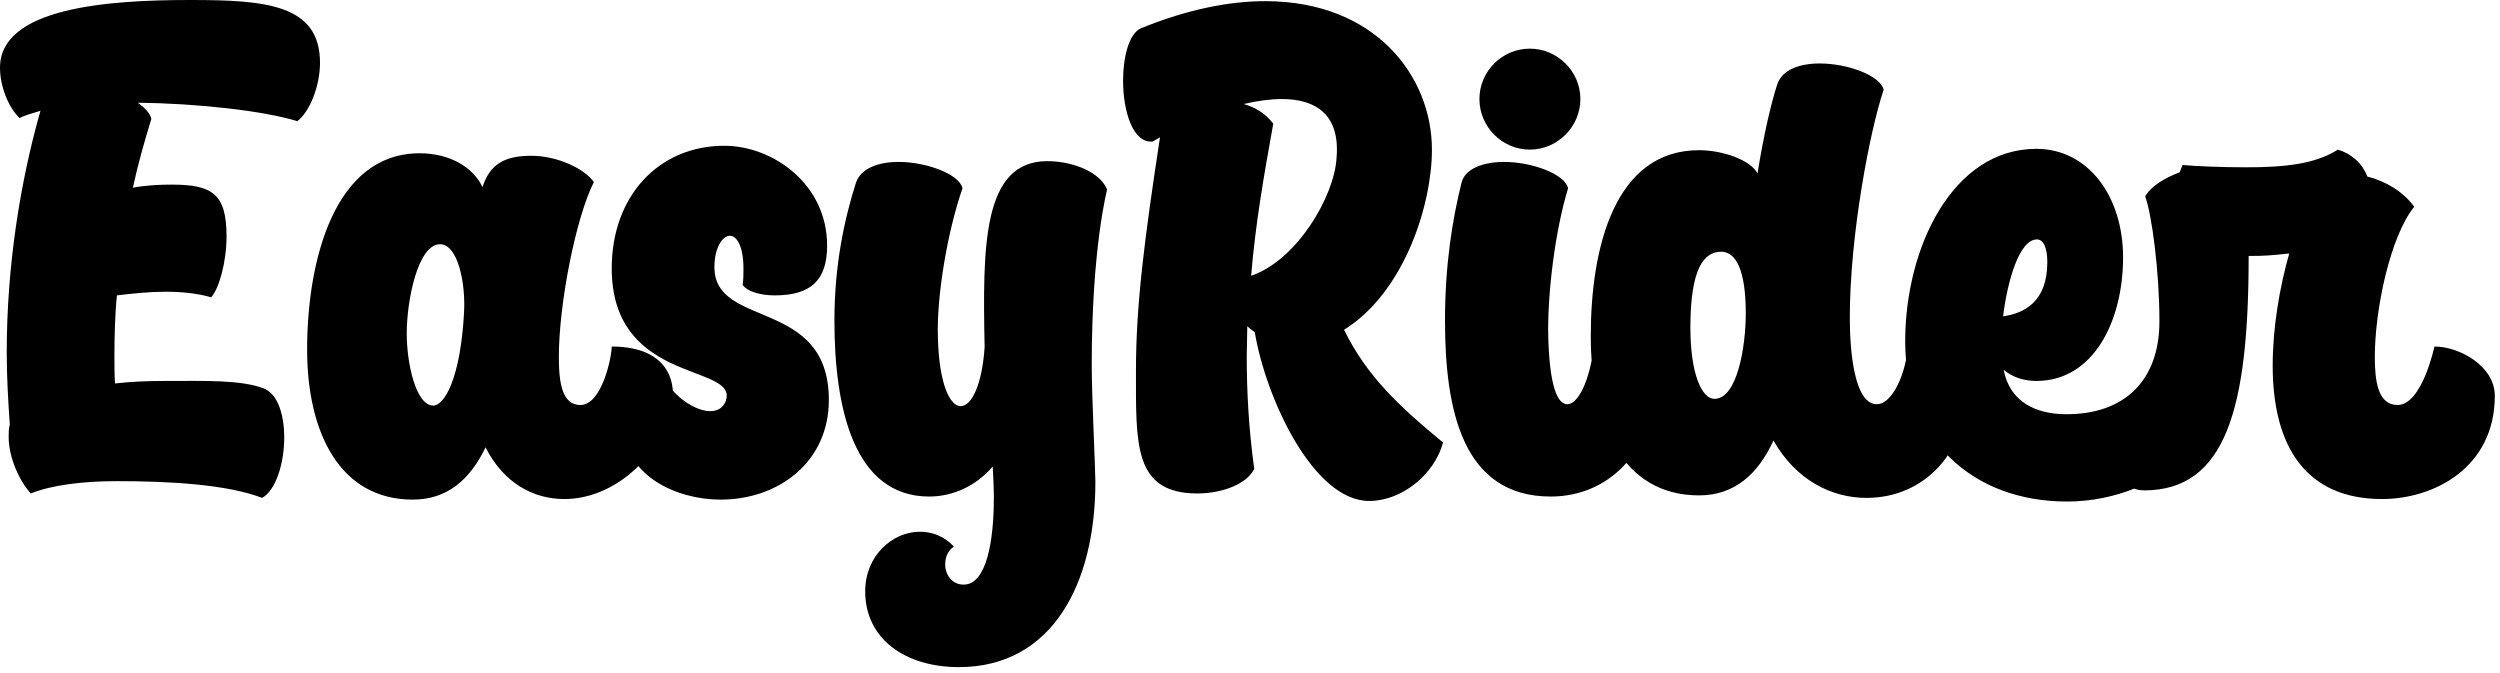 <svg id="mainsvg" xmlns="http://www.w3.org/2000/svg" xmlns:xlink="http://www.w3.org/1999/xlink" version="1.1" x="0px" y="0px" enable-background="new 0 0 200 162.5" xml:space="preserve" viewBox="0 0 130 35"><path fill="#000" transform="translate(-0.64, 25.76)" d="M0.64-22.24C0.64-21.25 1.09-20.16 1.66-19.62C1.95-19.78 2.34-19.87 2.75-20C2.72-19.94 2.72-19.87 2.69-19.81C1.70-16.26 0.99-11.97 0.99-7.42C0.99-6.21 1.06-4.96 1.15-3.68C1.09-3.49 1.09-3.26 1.09-3.04C1.09-1.95 1.66-0.74 2.24-0.10C3.33-0.54 4.96-0.74 6.72-0.74C9.41-0.74 12.42-0.58 14.27 0.13C14.98-0.26 15.42-1.66 15.42-3.01C15.42-4.16 15.10-5.28 14.34-5.57C13.12-6.02 11.26-5.95 9.22-5.95C8.35-5.95 7.49-5.92 6.62-5.82C6.59-6.30 6.59-6.78 6.59-7.26C6.59-8.22 6.62-9.47 6.72-10.40C7.55-10.50 8.42-10.59 9.25-10.59C10.11-10.59 10.94-10.50 11.62-10.30C12.03-10.75 12.42-12.13 12.42-13.47C12.42-15.68 11.68-16.16 9.57-16.16C8.93-16.16 8.26-16.13 7.55-16C7.81-17.22 8.16-18.43 8.51-19.58C8.45-19.87 8.16-20.16 7.81-20.42C10.94-20.38 14.34-20 16.10-19.46C16.70-19.90 17.28-21.22 17.28-22.50C17.28-25.54 14.43-25.76 10.53-25.76C6.30-25.76 0.64-25.38 0.64-22.24ZM16.61-7.58C16.61-3.33 18.27 0.22 22.11 0.22C23.90 0.22 25.09-0.83 25.89-2.50C26.82-0.64 28.38 0.19 29.98 0.19C34.94 0.19 38.50-7.74 32.45-7.74C32.45-7.20 31.94-4.70 30.82-4.70C29.89-4.70 29.70-5.79 29.70-7.20C29.70-9.98 30.59-14.46 31.52-16.29C31.07-16.96 29.66-17.66 28.26-17.66C26.88-17.66 26.11-17.22 25.73-16.03C25.25-17.06 24.03-17.79 22.46-17.79C18.05-17.79 16.61-12.26 16.61-7.58ZM21.79-8.42C21.79-10.14 22.37-13.06 23.52-13.06C24.45-13.06 24.86-11.04 24.77-9.50C24.58-6.05 23.74-4.67 23.17-4.67C22.27-4.67 21.79-6.85 21.79-8.42ZM32.45-11.81C32.45-6.02 38.43-6.78 38.43-5.18C38.43-4.83 38.18-4.38 37.57-4.38C36.64-4.38 35.23-5.44 34.85-6.82C33.73-5.95 33.15-4.61 33.15-3.42C33.15-1.09 35.74 0.22 38.11 0.22C41.12 0.22 43.74-1.73 43.74-4.96C43.74-10.30 37.79-8.64 37.79-11.87C37.79-12.93 38.24-13.50 38.59-13.50C38.94-13.50 39.30-12.99 39.30-11.78C39.30-11.52 39.30-11.26 39.26-10.94C39.52-10.59 40.19-10.40 40.93-10.40C42.82-10.40 43.65-11.20 43.65-12.99C43.65-16.19 40.83-18.18 38.30-18.18C34.91-18.18 32.45-15.58 32.45-11.81ZM44.03-9.09C44.03-4.58 45.02 0.06 48.96 0.06C50.18 0.06 51.39-0.48 52.26-1.50C52.29-0.99 52.32-0.42 52.32 0.13C52.32 2.37 51.94 4.64 50.75 4.64C50.14 4.64 49.79 4.13 49.79 3.58C49.79 3.23 49.92 2.88 50.24 2.66C49.73 2.11 49.09 1.89 48.48 1.89C47.04 1.89 45.63 3.14 45.63 4.99C45.63 7.46 47.71 8.93 50.50 8.93C55.36 8.93 57.60 4.58 57.60-0.70C57.60-1.38 57.41-5.12 57.41-6.78C57.41-12.90 58.21-15.90 58.21-15.90C57.86-16.80 56.45-17.38 55.10-17.38C51.71-17.38 51.74-12.90 51.84-7.71C51.71-5.76 51.17-4.64 50.59-4.64C50.05-4.64 49.47-5.76 49.41-8.22C49.34-10.40 49.92-13.76 50.69-15.97C50.53-16.70 48.83-17.34 47.36-17.34C46.34-17.34 45.41-17.02 45.15-16.26C44.54-14.34 44.03-11.97 44.03-9.09ZM59.04-21.57C59.04-19.97 59.55-18.30 60.58-18.40L60.96-18.62C60.16-13.38 59.71-9.92 59.71-6.50C59.71-2.66 59.58-0.10 62.91-0.10C64.22-0.10 65.50-0.61 65.86-1.38C65.57-3.49 65.47-5.41 65.47-7.26C65.47-7.78 65.50-8.29 65.50-8.80C65.63-8.67 65.76-8.58 65.89-8.48C66.46-5.06 68.93 0.29 71.84 0.29C73.54 0.29 75.23-1.09 75.68-2.75C73.38-4.64 71.71-6.21 70.53-8.61C73.66-10.56 75.10-15.10 75.10-17.98C75.10-21.79 72.16-25.70 66.43-25.70C64.58-25.70 62.40-25.28 59.97-24.29C59.36-24.03 59.04-22.82 59.04-21.57ZM65.31-20.35C65.98-20.51 66.69-20.61 67.30-20.61C69.02-20.61 70.34-19.84 70.14-17.54C70.02-15.52 68.06-12.22 65.70-11.42C65.92-14.11 66.37-16.67 66.85-19.33C66.46-19.84 65.92-20.19 65.31-20.35ZM75.78-9.09C75.78-4.42 76.70 0.06 81.28 0.06C84.35 0.06 86.56-2.37 86.56-5.41C86.56-7.36 85.22-7.65 83.52-7.74C83.30-5.92 82.69-4.74 82.14-4.74C81.60-4.74 81.22-5.76 81.15-8.22C81.09-10.40 81.50-13.76 82.18-15.97C82.02-16.70 80.32-17.34 78.85-17.34C77.82-17.34 76.83-17.02 76.64-16.26C76.16-14.34 75.78-11.97 75.78-9.09ZM77.57-20.61C77.57-22.05 78.75-23.23 80.19-23.23C81.63-23.23 82.82-22.05 82.82-20.61C82.82-19.17 81.63-17.98 80.19-17.98C78.75-17.98 77.57-19.17 77.57-20.61ZM83.36-8.29C83.36-3.81 84.96 0 88.99 0C90.85 0 92.06-1.12 92.86-2.85C94.05-0.77 95.90 0.13 97.70 0.13C100.80 0.13 102.91-2.37 102.91-5.41C102.91-7.36 101.57-7.65 99.87-7.74C99.65-5.92 98.91-4.74 98.24-4.74C97.06-4.74 96.83-7.49 96.83-9.25C96.83-13.57 97.89-19.04 98.59-21.09C98.43-21.82 96.74-22.46 95.26-22.46C94.24-22.46 93.31-22.14 93.06-21.38C92.74-20.42 92.35-18.72 92.03-16.74C91.68-17.44 90.21-17.95 88.99-17.95C84.61-17.95 83.36-12.90 83.36-8.29ZM88.54-8.74C88.54-11.81 89.25-12.67 90.14-12.67C90.91-12.67 91.42-11.71 91.42-9.47C91.42-7.74 90.98-5.02 89.79-5.02C89.15-5.02 88.54-6.27 88.54-8.74ZM99.71-8C99.71-2.91 103.20 0.32 108.13 0.32C109.38 0.32 110.59 0.06 111.62-0.35C111.78-0.29 111.97-0.26 112.13-0.26C116.38-0.26 117.57-4.51 117.57-12.45C118.43-12.45 118.75-12.48 119.68-12.58C119.17-10.78 118.82-8.70 118.82-6.75C118.82-2.50 120.58 0.19 124.51 0.19C127.20 0.19 130.37-1.44 130.37-5.18C130.37-6.72 128.54-7.74 127.23-7.74C127.23-7.74 126.59-4.70 125.31-4.70C124.29-4.70 124.13-5.95 124.13-7.20C124.13-9.66 124.93-13.47 126.18-15.01C125.60-15.81 124.67-16.35 123.74-16.58C123.49-17.25 122.94-17.76 122.21-17.98C121.02-17.22 119.42-17.06 117.44-17.06C116.06-17.06 114.82-17.12 114.14-17.18C114.14-17.18 114.08-17.06 113.98-16.80C113.22-16.51 112.51-16.10 112.19-15.55C112.54-14.59 112.93-11.62 112.93-9.06C112.93-5.95 111.10-4.22 108.10-4.22C106.50-4.22 105.15-4.86 104.83-6.53C105.25-6.18 105.82-5.95 106.53-5.95C109.50-5.95 111.04-9.06 111.04-12.38C111.04-15.52 109.25-18.02 106.53-18.02C102.18-18.02 99.71-12.90 99.71-8ZM104.80-9.31C105.02-11.10 105.63-13.31 106.56-13.31C106.88-13.31 107.10-12.93 107.10-12.13C107.10-10.05 105.89-9.47 104.80-9.31Z"/></svg>